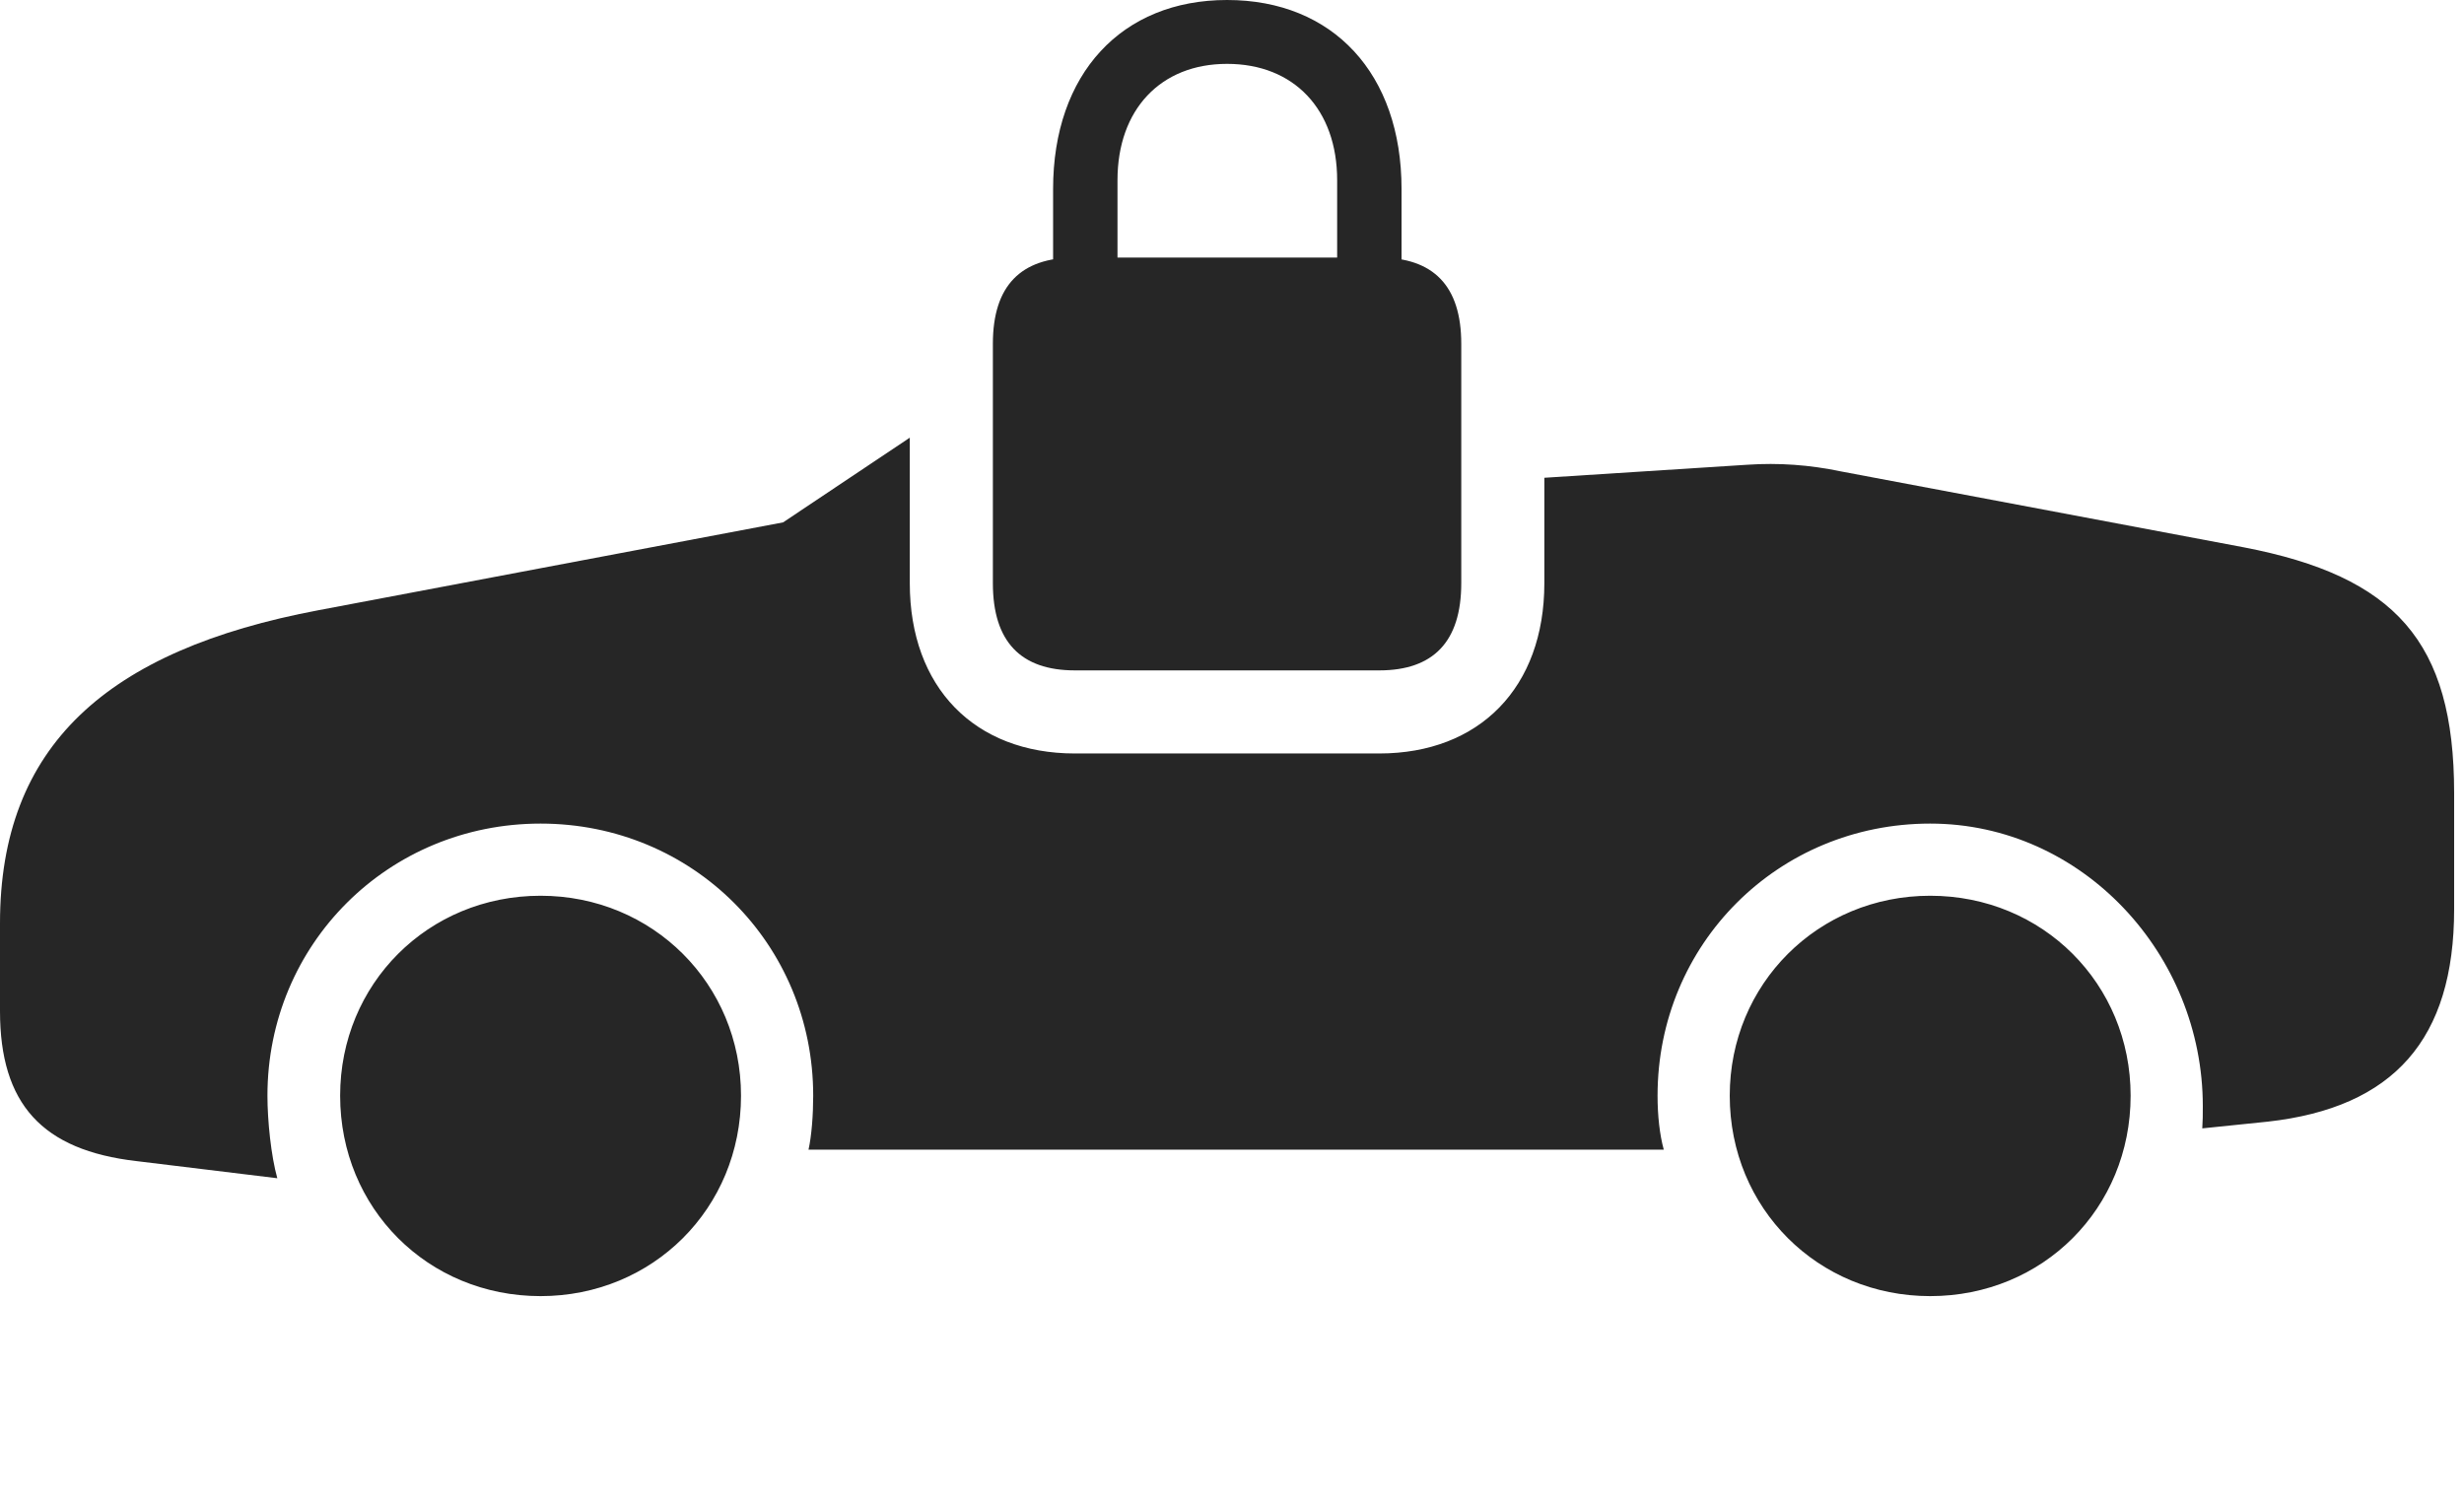 <?xml version="1.0" encoding="UTF-8"?>
<!--Generator: Apple Native CoreSVG 326-->
<!DOCTYPE svg
PUBLIC "-//W3C//DTD SVG 1.1//EN"
       "http://www.w3.org/Graphics/SVG/1.1/DTD/svg11.dtd">
<svg version="1.1" xmlns="http://www.w3.org/2000/svg" xmlns:xlink="http://www.w3.org/1999/xlink" viewBox="0 0 92.676 56.621">
 <g>
  <rect height="56.621" opacity="0" width="92.676" x="0" y="0"/>
  <path d="M27.871 41.211C27.871 45.449 24.551 48.75 20.332 48.75C16.094 48.75 12.793 45.449 12.793 41.211C12.793 37.012 16.094 33.691 20.332 33.691C24.551 33.691 27.871 37.012 27.871 41.211ZM80.137 41.211C80.137 45.449 76.836 48.75 72.598 48.75C68.379 48.75 65.059 45.449 65.059 41.211C65.059 37.012 68.379 33.691 72.598 33.691C76.836 33.691 80.137 37.012 80.137 41.211ZM34.219 21.934C34.219 25.859 36.66 28.34 40.43 28.34L51.875 28.34C55.645 28.34 58.086 25.859 58.086 21.934L58.086 17.97L65.723 17.48C66.894 17.402 68.047 17.48 69.258 17.734L84.394 20.586C90.078 21.68 92.305 24.121 92.305 29.824L92.305 34.199C92.305 39.082 90.039 41.66 85.293 42.188L82.832 42.441C82.852 42.129 82.852 41.953 82.852 41.602C82.852 35.898 78.32 30.977 72.598 30.977C66.875 30.977 62.344 35.508 62.344 41.211C62.344 41.953 62.422 42.676 62.578 43.242L30.41 43.242C30.527 42.715 30.586 41.934 30.586 41.211C30.586 35.508 26.055 30.977 20.332 30.977C14.609 30.977 10.059 35.508 10.059 41.211C10.059 42.148 10.195 43.477 10.43 44.316L5.137 43.672C1.582 43.262 0 41.523 0 38.027L0 34.727C0 28.066 4.004 24.453 11.992 22.949L29.453 19.648L34.219 16.462Z" fill="black" fill-opacity="0.85"/>
  <path d="M40.43 25.215L51.875 25.215C53.906 25.215 54.961 24.141 54.961 21.934L54.961 12.93C54.961 10.742 53.906 9.688 51.875 9.688L40.43 9.688C38.398 9.688 37.344 10.742 37.344 12.93L37.344 21.934C37.344 24.141 38.398 25.215 40.43 25.215ZM39.609 11.602L42.031 11.602L42.031 6.777C42.031 4.121 43.652 2.402 46.152 2.402C48.672 2.402 50.293 4.121 50.293 6.777L50.293 11.602L52.715 11.602L52.715 7.109C52.715 2.773 50.137 0 46.152 0C42.188 0 39.609 2.773 39.609 7.109Z" fill="black" fill-opacity="0.85"/>
 </g>
</svg>
